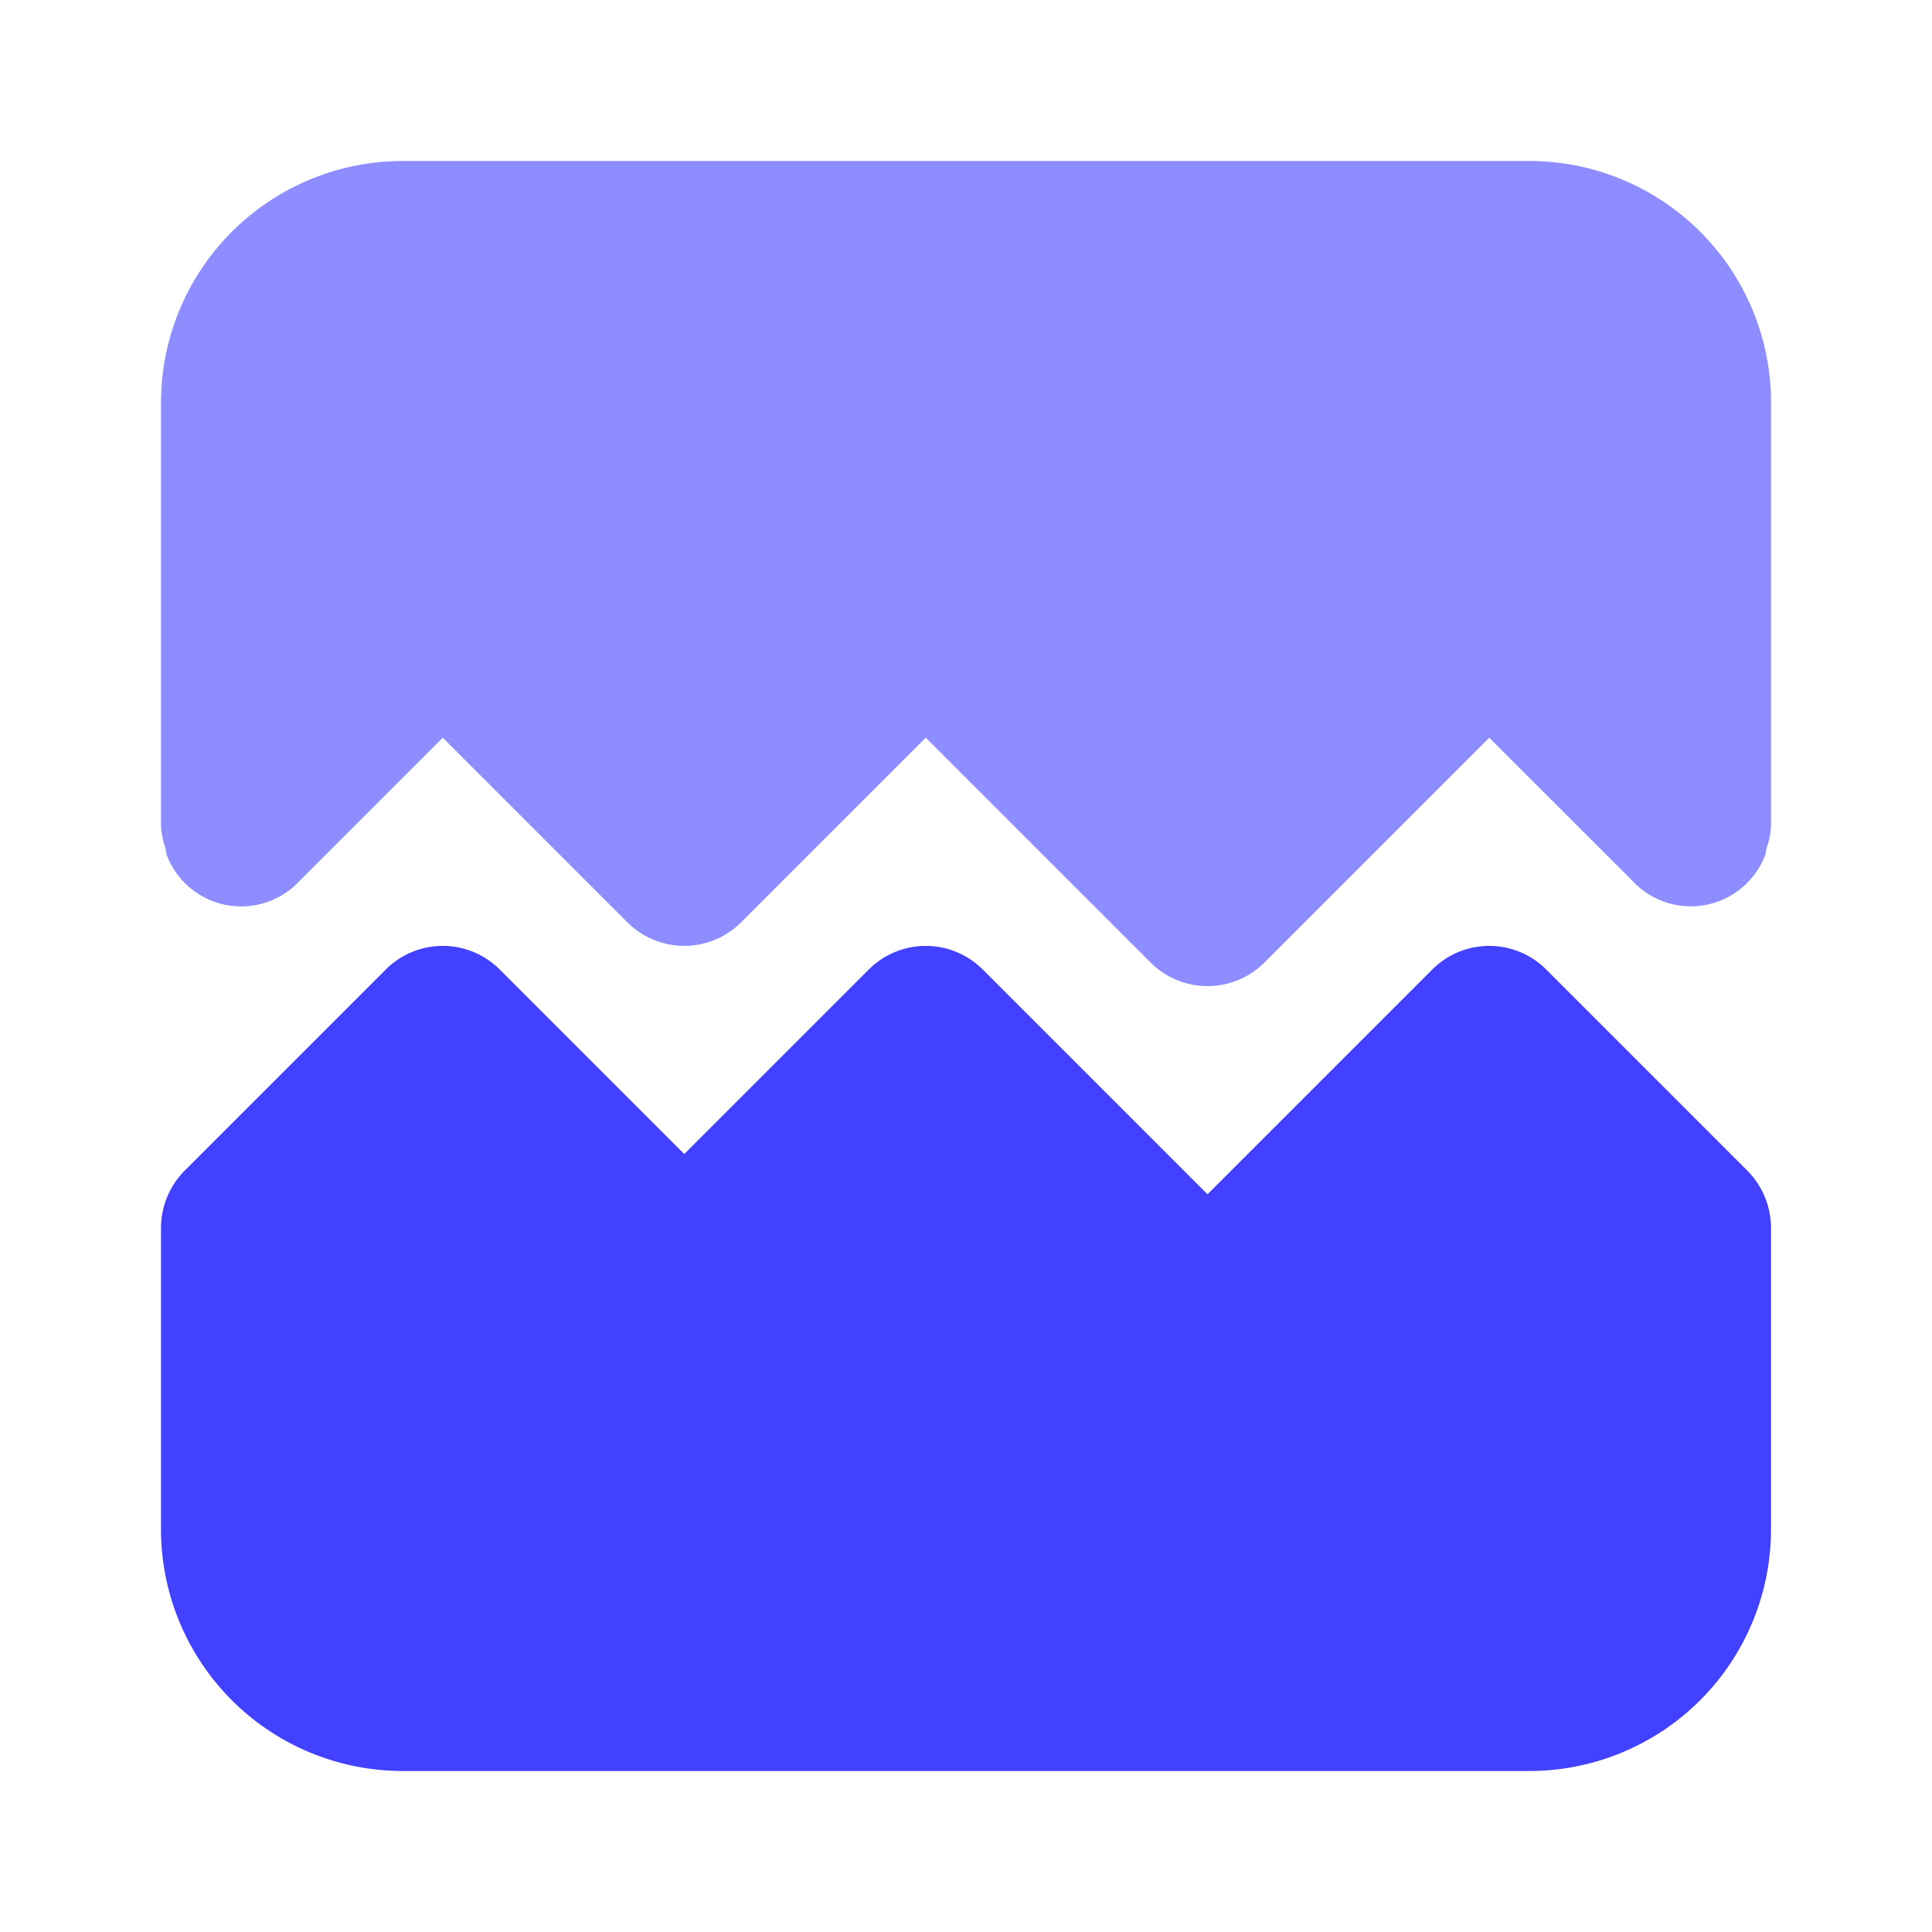 <svg xmlns="http://www.w3.org/2000/svg" viewBox="0 0 24 24"><path fill="#8d8dff" d="M19,2H5A3.003,3.003,0,0,0,2,5v5.26a.969.969,0,0,0,.054.27.959.959,0,0,0,.02.098.989.989,0,0,0,1.654.308L5.5,9.164l2.293,2.293a1.0 1,0,0,0,1.414,0l2.293-2.293,2.793,2.793a1.0 1,0,0,0,1.414,0l2.793-2.793,1.772,1.771a.989.989,0,0,0,1.654-.308c.012-.029.009-.062.019-.092a.972.972,0,0,0,.056-.276V5A3.003,3.003,0,0,0,19,2Z"/><path fill="#4141ff" d="M21.706,14.542,19.207,12.043a1.0 1,0,0,0-1.414,0L15,14.836l-2.793-2.793a1.0 1,0,0,0-1.414,0L8.5,14.336,6.207,12.043a1.0 1,0,0,0-1.414,0L2.294,14.542A1.013,1.013,0,0,0,2,15.25V19a3.003,3.003,0,0,0,3,3H19a3.003,3.003,0,0,0,3-3V15.25a1.013,1.013,0,0,0-.294-.708Z"/></svg>